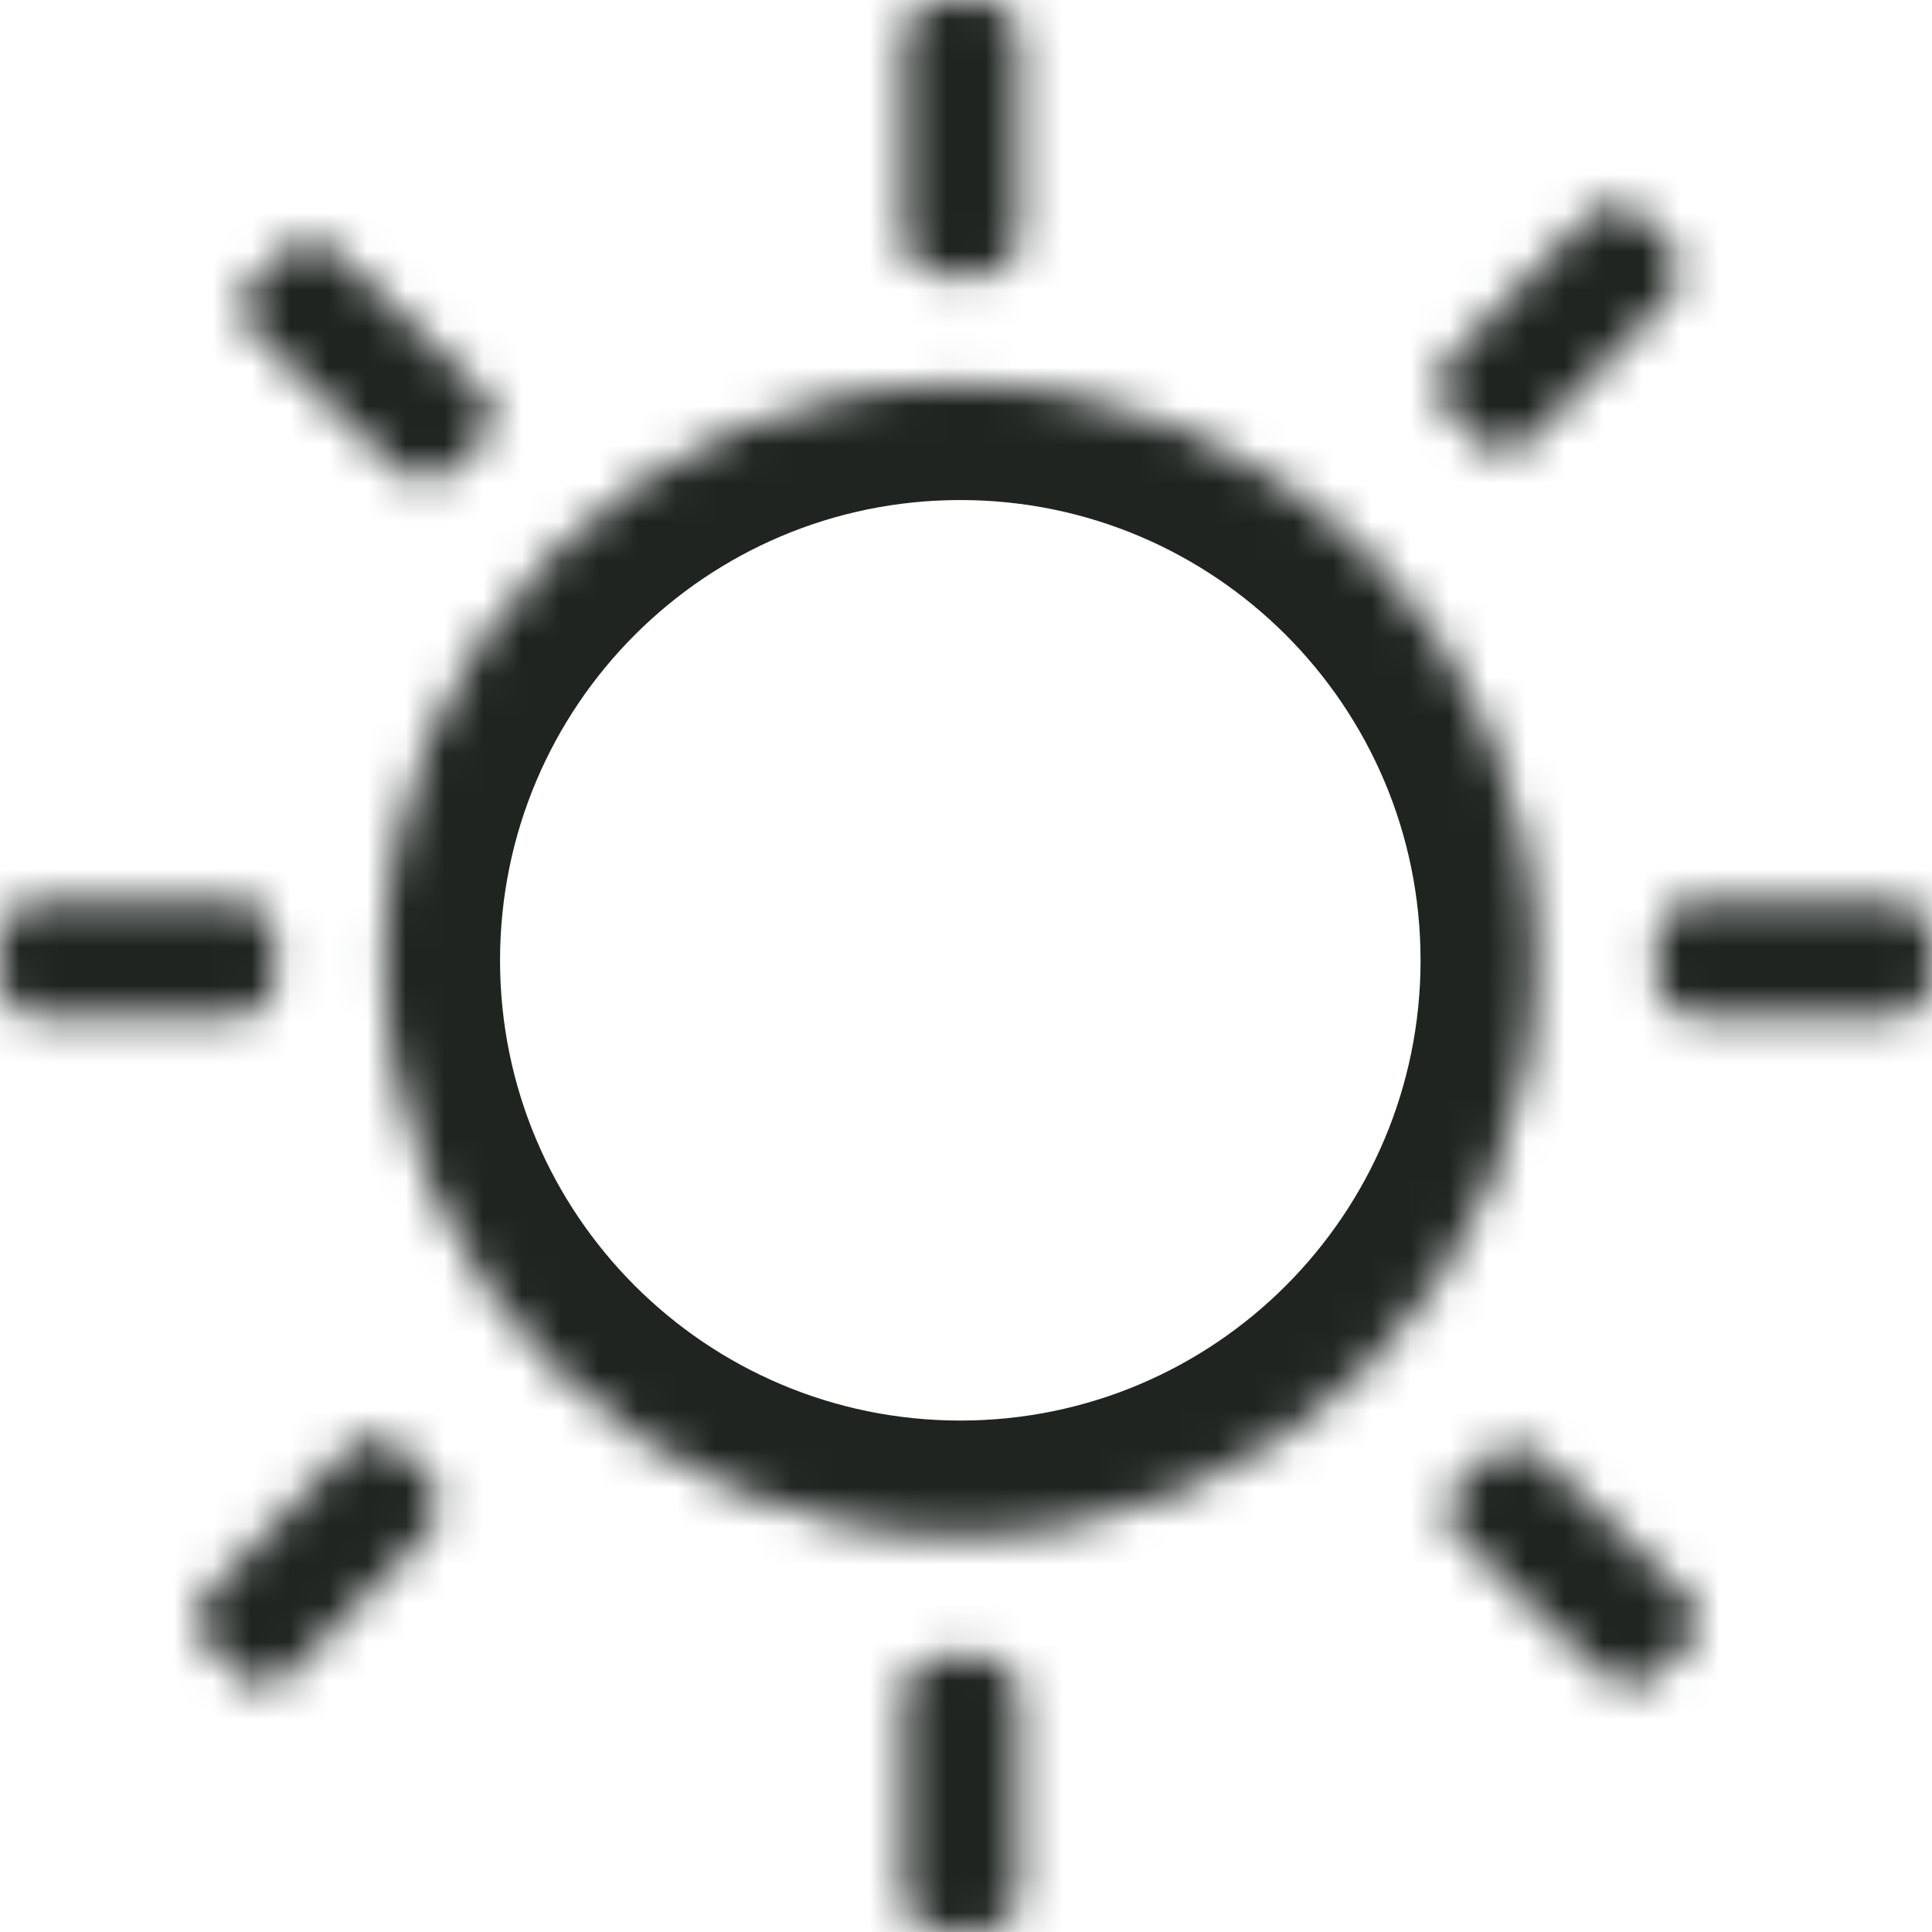 <svg width="50" height="50" viewBox="0 0 50 50" fill="none" xmlns="http://www.w3.org/2000/svg">
<mask id="path-1-inside-1_48_37" fill="white">
<path fill-rule="evenodd" clip-rule="evenodd" d="M23.391 1C23.391 0.448 23.838 0 24.391 0H25.373C25.925 0 26.373 0.448 26.373 1V6.117C26.373 6.669 25.925 7.117 25.373 7.117H24.391C23.838 7.117 23.391 6.669 23.391 6.117V1ZM39.764 24.853C39.764 33.088 33.088 39.764 24.853 39.764C16.617 39.764 9.941 33.088 9.941 24.853C9.941 16.617 16.617 9.941 24.853 9.941C33.088 9.941 39.764 16.617 39.764 24.853ZM24.391 42.883C23.838 42.883 23.391 43.331 23.391 43.883V49C23.391 49.552 23.838 50 24.391 50H25.373C25.925 50 26.373 49.552 26.373 49V43.883C26.373 43.331 25.925 42.883 25.373 42.883H24.391ZM43.883 26.314C43.331 26.314 42.883 25.867 42.883 25.314V24.332C42.883 23.78 43.331 23.332 43.883 23.332H49C49.552 23.332 50 23.78 50 24.332V25.314C50 25.867 49.552 26.314 49 26.314H43.883ZM0 25.314C0 25.867 0.448 26.314 1 26.314H6.117C6.669 26.314 7.117 25.867 7.117 25.314V24.332C7.117 23.78 6.669 23.332 6.117 23.332H1C0.448 23.332 0 23.78 0 24.332V25.314ZM6.572 8.605C6.172 8.224 6.172 7.606 6.572 7.226L7.284 6.548C7.684 6.168 8.332 6.168 8.732 6.548L12.439 10.076C12.839 10.457 12.839 11.074 12.439 11.455L11.727 12.132C11.327 12.513 10.679 12.513 10.279 12.132L6.572 8.605ZM37.76 38.413C37.36 38.794 37.36 39.411 37.76 39.792L41.466 43.32C41.866 43.701 42.515 43.701 42.915 43.32L43.626 42.643C44.026 42.262 44.026 41.645 43.626 41.264L39.92 37.736C39.52 37.355 38.871 37.355 38.471 37.736L37.76 38.413ZM41.096 5.589C41.481 5.194 42.106 5.194 42.492 5.589L43.178 6.292C43.563 6.688 43.563 7.329 43.178 7.724L39.605 11.388C39.22 11.783 38.595 11.783 38.209 11.388L37.523 10.685C37.138 10.289 37.138 9.648 37.523 9.253L41.096 5.589ZM10.387 37.518C10.001 37.123 9.376 37.123 8.99 37.518L5.418 41.182C5.033 41.577 5.033 42.218 5.418 42.614L6.104 43.317C6.489 43.713 7.115 43.713 7.5 43.317L11.072 39.653C11.458 39.258 11.458 38.617 11.072 38.221L10.387 37.518Z"/>
</mask>
<path d="M6.572 7.226L8.64 9.399L8.64 9.399L6.572 7.226ZM6.572 8.605L8.64 6.431L8.64 6.431L6.572 8.605ZM7.284 6.548L5.215 4.375L5.215 4.375L7.284 6.548ZM8.732 6.548L10.801 4.375L10.801 4.375L8.732 6.548ZM12.439 10.076L10.371 12.249L10.371 12.249L12.439 10.076ZM12.439 11.455L14.507 13.628L14.507 13.628L12.439 11.455ZM11.727 12.132L9.659 9.959L9.659 9.959L11.727 12.132ZM10.279 12.132L12.347 9.959L12.347 9.959L10.279 12.132ZM37.76 39.792L35.691 41.965L35.691 41.965L37.76 39.792ZM37.76 38.413L39.828 40.586L39.828 40.586L37.76 38.413ZM41.466 43.32L43.534 41.147L43.534 41.147L41.466 43.32ZM42.915 43.32L40.847 41.147L40.847 41.147L42.915 43.32ZM43.626 42.643L45.695 44.816L45.695 44.816L43.626 42.643ZM43.626 41.264L41.558 43.437L41.558 43.437L43.626 41.264ZM39.92 37.736L41.988 35.563L41.988 35.563L39.92 37.736ZM38.471 37.736L36.403 35.563L36.403 35.563L38.471 37.736ZM42.492 5.589L40.344 7.683L40.344 7.683L42.492 5.589ZM41.096 5.589L43.244 7.683L43.244 7.683L41.096 5.589ZM43.178 6.292L45.326 4.198L45.326 4.198L43.178 6.292ZM43.178 7.724L45.326 9.819L45.326 9.819L43.178 7.724ZM39.605 11.388L37.457 9.294L37.457 9.294L39.605 11.388ZM38.209 11.388L40.357 9.294L40.357 9.294L38.209 11.388ZM37.523 10.685L35.375 12.779L35.375 12.779L37.523 10.685ZM37.523 9.253L35.375 7.158L35.375 7.158L37.523 9.253ZM8.99 37.518L11.138 39.612L11.138 39.612L8.99 37.518ZM10.387 37.518L8.239 39.612L8.239 39.612L10.387 37.518ZM5.418 41.182L7.566 43.276L7.566 43.276L5.418 41.182ZM5.418 42.614L7.566 40.52L7.566 40.52L5.418 42.614ZM6.104 43.317L3.956 45.411L3.956 45.411L6.104 43.317ZM7.5 43.317L5.352 41.223L5.352 41.223L7.5 43.317ZM11.072 39.653L13.22 41.748L13.22 41.748L11.072 39.653ZM11.072 38.221L13.22 36.127L13.22 36.127L11.072 38.221ZM24.391 -3C22.182 -3 20.391 -1.209 20.391 1H26.391C26.391 2.105 25.495 3 24.391 3V-3ZM25.373 -3H24.391V3H25.373V-3ZM29.373 1C29.373 -1.209 27.582 -3 25.373 -3V3C24.268 3 23.373 2.105 23.373 1H29.373ZM29.373 6.117V1H23.373V6.117H29.373ZM25.373 10.117C27.582 10.117 29.373 8.326 29.373 6.117H23.373C23.373 5.012 24.268 4.117 25.373 4.117V10.117ZM24.391 10.117H25.373V4.117H24.391V10.117ZM20.391 6.117C20.391 8.326 22.182 10.117 24.391 10.117V4.117C25.495 4.117 26.391 5.012 26.391 6.117H20.391ZM20.391 1V6.117H26.391V1H20.391ZM24.853 42.764C34.745 42.764 42.764 34.745 42.764 24.853H36.764C36.764 31.431 31.431 36.764 24.853 36.764V42.764ZM6.941 24.853C6.941 34.745 14.96 42.764 24.853 42.764V36.764C18.274 36.764 12.941 31.431 12.941 24.853H6.941ZM24.853 6.941C14.96 6.941 6.941 14.96 6.941 24.853H12.941C12.941 18.274 18.274 12.941 24.853 12.941V6.941ZM42.764 24.853C42.764 14.96 34.745 6.941 24.853 6.941V12.941C31.431 12.941 36.764 18.274 36.764 24.853H42.764ZM26.391 43.883C26.391 44.987 25.495 45.883 24.391 45.883V39.883C22.182 39.883 20.391 41.674 20.391 43.883H26.391ZM26.391 49V43.883H20.391V49H26.391ZM24.391 47C25.495 47 26.391 47.895 26.391 49H20.391C20.391 51.209 22.182 53 24.391 53V47ZM25.373 47H24.391V53H25.373V47ZM23.373 49C23.373 47.895 24.268 47 25.373 47V53C27.582 53 29.373 51.209 29.373 49H23.373ZM23.373 43.883V49H29.373V43.883H23.373ZM25.373 45.883C24.268 45.883 23.373 44.987 23.373 43.883H29.373C29.373 41.674 27.582 39.883 25.373 39.883V45.883ZM24.391 45.883H25.373V39.883H24.391V45.883ZM39.883 25.314C39.883 27.524 41.674 29.314 43.883 29.314V23.314C44.988 23.314 45.883 24.21 45.883 25.314H39.883ZM39.883 24.332V25.314H45.883V24.332H39.883ZM43.883 20.332C41.674 20.332 39.883 22.123 39.883 24.332H45.883C45.883 25.437 44.988 26.332 43.883 26.332V20.332ZM49 20.332H43.883V26.332H49V20.332ZM53 24.332C53 22.123 51.209 20.332 49 20.332V26.332C47.895 26.332 47 25.437 47 24.332H53ZM53 25.314V24.332H47V25.314H53ZM49 29.314C51.209 29.314 53 27.524 53 25.314H47C47 24.21 47.895 23.314 49 23.314V29.314ZM43.883 29.314H49V23.314H43.883V29.314ZM1 23.314C2.105 23.314 3 24.21 3 25.314H-3C-3 27.524 -1.209 29.314 1 29.314V23.314ZM6.117 23.314H1V29.314H6.117V23.314ZM4.117 25.314C4.117 24.21 5.012 23.314 6.117 23.314V29.314C8.326 29.314 10.117 27.524 10.117 25.314H4.117ZM4.117 24.332V25.314H10.117V24.332H4.117ZM6.117 26.332C5.012 26.332 4.117 25.437 4.117 24.332H10.117C10.117 22.123 8.326 20.332 6.117 20.332V26.332ZM1 26.332H6.117V20.332H1V26.332ZM3 24.332C3 25.437 2.105 26.332 1 26.332V20.332C-1.209 20.332 -3 22.123 -3 24.332H3ZM3 25.314V24.332H-3V25.314H3ZM4.504 5.053C2.861 6.616 2.861 9.214 4.504 10.778L8.64 6.431C9.483 7.233 9.483 8.597 8.64 9.399L4.504 5.053ZM5.215 4.375L4.504 5.053L8.64 9.399L9.352 8.722L5.215 4.375ZM10.801 4.375C9.242 2.892 6.774 2.892 5.215 4.375L9.352 8.722C8.593 9.443 7.422 9.443 6.664 8.722L10.801 4.375ZM14.507 7.903L10.801 4.375L6.664 8.722L10.371 12.249L14.507 7.903ZM14.507 13.628C16.149 12.065 16.149 9.466 14.507 7.903L10.371 12.249C9.528 11.448 9.528 10.084 10.371 9.282L14.507 13.628ZM13.796 14.305L14.507 13.628L10.371 9.282L9.659 9.959L13.796 14.305ZM8.21 14.305C9.769 15.789 12.237 15.789 13.796 14.305L9.659 9.959C10.417 9.237 11.588 9.237 12.347 9.959L8.21 14.305ZM4.504 10.778L8.21 14.305L12.347 9.959L8.64 6.431L4.504 10.778ZM39.828 37.619C40.67 38.421 40.67 39.785 39.828 40.586L35.691 36.24C34.049 37.803 34.049 40.402 35.691 41.965L39.828 37.619ZM43.534 41.147L39.828 37.619L35.691 41.965L39.398 45.493L43.534 41.147ZM40.847 41.147C41.605 40.425 42.776 40.425 43.534 41.147L39.398 45.493C40.956 46.976 43.425 46.976 44.983 45.493L40.847 41.147ZM41.558 40.47L40.847 41.147L44.983 45.493L45.695 44.816L41.558 40.47ZM41.558 43.437C40.716 42.635 40.716 41.271 41.558 40.47L45.695 44.816C47.337 43.253 47.337 40.654 45.695 39.091L41.558 43.437ZM37.852 39.909L41.558 43.437L45.695 39.091L41.988 35.563L37.852 39.909ZM40.539 39.909C39.781 40.631 38.61 40.631 37.852 39.909L41.988 35.563C40.43 34.08 37.961 34.08 36.403 35.563L40.539 39.909ZM39.828 40.586L40.539 39.909L36.403 35.563L35.691 36.24L39.828 40.586ZM44.64 3.495C43.077 1.892 40.511 1.892 38.948 3.495L43.244 7.683C42.452 8.495 41.136 8.495 40.344 7.683L44.64 3.495ZM45.326 4.198L44.64 3.495L40.344 7.683L41.03 8.387L45.326 4.198ZM45.326 9.819C46.847 8.258 46.847 5.759 45.326 4.198L41.03 8.387C40.279 7.617 40.279 6.4 41.03 5.63L45.326 9.819ZM41.753 13.482L45.326 9.819L41.03 5.63L37.457 9.294L41.753 13.482ZM36.061 13.482C37.624 15.085 40.19 15.085 41.753 13.482L37.457 9.294C38.249 8.482 39.565 8.482 40.357 9.294L36.061 13.482ZM35.375 12.779L36.061 13.482L40.357 9.294L39.671 8.59L35.375 12.779ZM35.375 7.158C33.854 8.719 33.854 11.219 35.375 12.779L39.671 8.59C40.422 9.36 40.422 10.577 39.671 11.347L35.375 7.158ZM38.948 3.495L35.375 7.158L39.671 11.347L43.244 7.683L38.948 3.495ZM11.138 39.612C10.347 40.425 9.031 40.425 8.239 39.612L12.535 35.424C10.972 33.821 8.405 33.821 6.842 35.424L11.138 39.612ZM7.566 43.276L11.138 39.612L6.842 35.424L3.27 39.087L7.566 43.276ZM7.566 40.52C8.317 41.289 8.317 42.507 7.566 43.276L3.27 39.087C1.749 40.648 1.749 43.148 3.27 44.708L7.566 40.52ZM8.252 41.223L7.566 40.52L3.27 44.708L3.956 45.411L8.252 41.223ZM5.352 41.223C6.144 40.411 7.46 40.411 8.252 41.223L3.956 45.411C5.519 47.014 8.085 47.014 9.648 45.411L5.352 41.223ZM8.924 37.559L5.352 41.223L9.648 45.411L13.22 41.748L8.924 37.559ZM8.924 40.316C8.174 39.546 8.174 38.329 8.924 37.559L13.22 41.748C14.742 40.187 14.742 37.688 13.22 36.127L8.924 40.316ZM8.239 39.612L8.924 40.316L13.22 36.127L12.535 35.424L8.239 39.612Z" fill="#1F2421" mask="url(#path-1-inside-1_48_37)"/>
</svg>
